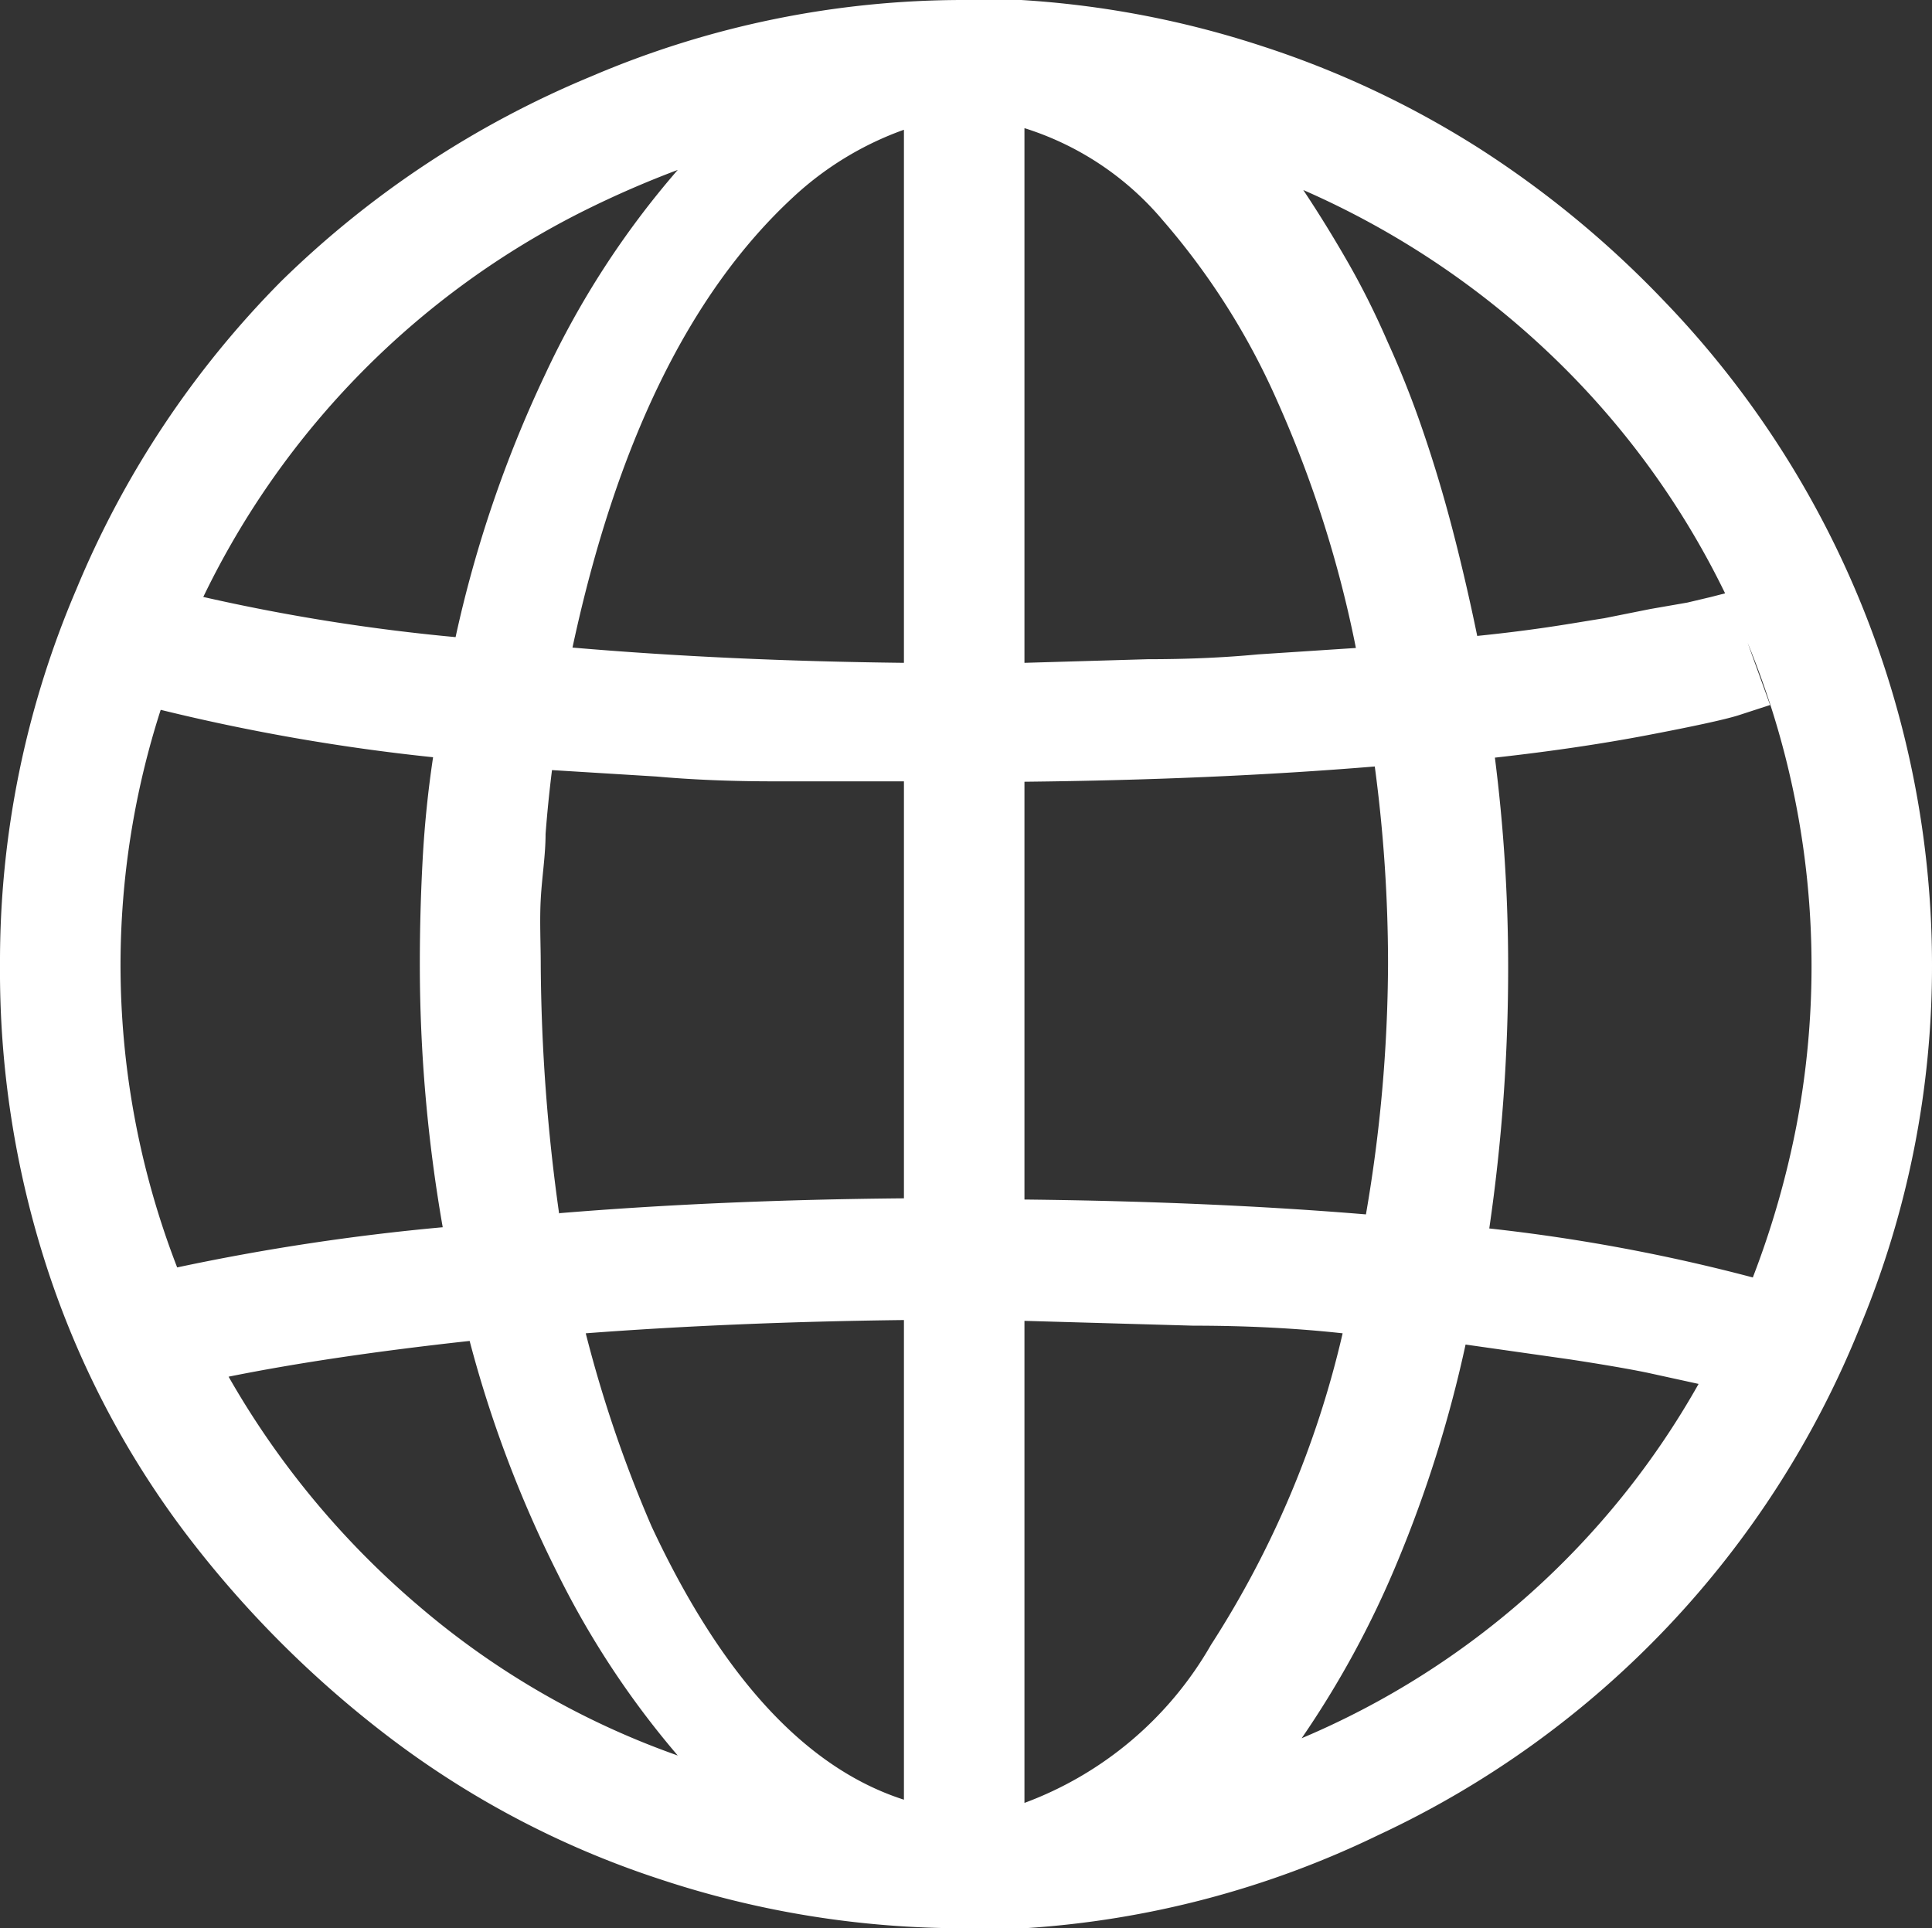 <svg xmlns="http://www.w3.org/2000/svg" viewBox="0 0 48.09 48"><rect x="0" y="0" width="48.09" height="48" fill="#333333" stroke="none"/><defs><style>.cls-adv_8-1{fill:#fff;}</style></defs><title>multilang</title><g id="Layer_2" data-name="Layer 2"><g id="Layer_1-2" data-name="Layer 1"><path class="cls-adv_8-1" d="M46.31,33a23.71,23.71,0,0,1-12,12.68A23.57,23.57,0,0,1,25.5,48l-.26,0L25,48H24a23.92,23.92,0,0,1-7.57-1.22,22.86,22.86,0,0,1-6.63-3.45,26.52,26.52,0,0,1-5.18-5.16,22.55,22.55,0,0,1-3.45-6.61A23.9,23.9,0,0,1,0,24a23.54,23.54,0,0,1,1.9-9.33A23.84,23.84,0,0,1,7,7,24.3,24.3,0,0,1,14.72,1.9,23.54,23.54,0,0,1,24,0h1a2.19,2.19,0,0,1,.42,0,23.88,23.88,0,0,1,6,1.15,23.64,23.64,0,0,1,5.41,2.55,25,25,0,0,1,4.57,3.77A23.83,23.83,0,0,1,48.09,24,23.35,23.35,0,0,1,46.31,33ZM3,24a20.85,20.85,0,0,0,1.41,7.55,56.17,56.17,0,0,1,6.61-1A38,38,0,0,1,10.45,24q0-1.31.07-2.6t.26-2.55A50.23,50.23,0,0,1,4,17.67,20.75,20.75,0,0,0,3,24ZM14.53,5.25a20.89,20.89,0,0,0-9.47,9.61,48.54,48.54,0,0,0,6.28,1,30.31,30.31,0,0,1,2.23-6.54,21.82,21.82,0,0,1,3.3-5.09A24.83,24.83,0,0,0,14.53,5.25ZM10.45,40a20.27,20.27,0,0,0,6.42,3.7,21.91,21.91,0,0,1-3-4.55,29.62,29.62,0,0,1-2.18-5.77q-3.47.38-6,.89A21.4,21.4,0,0,0,10.45,40Zm3.47-9.8q4-.33,8.58-.37V19.45q-1.64,0-3.23,0t-2.93-.12l-2.6-.16q-.1.8-.16,1.59c0,.53-.09,1.07-.12,1.62s0,1.1,0,1.66A46,46,0,0,0,13.92,30.23ZM19.73,4.92q-3.84,3.56-5.48,11.2,3.84.33,8.25.38V3.23A8,8,0,0,0,19.73,4.92ZM14.58,33.19A31.85,31.85,0,0,0,16.22,38q2.63,5.63,6.28,6.8V32.86Q18.28,32.91,14.58,33.19ZM25.5,16.5l3.07-.09q1.48,0,2.74-.12l2.44-.16A28.8,28.8,0,0,0,31.8,10a17.83,17.83,0,0,0-2.86-4.52A7.39,7.39,0,0,0,25.5,3.19ZM34,30.23A37.3,37.3,0,0,0,34.55,24a37,37,0,0,0-.33-4.92q-4,.33-8.72.38V29.86Q30.14,29.91,34,30.23ZM30.14,40.95a24.44,24.44,0,0,0,3.28-7.76Q31.69,33,29.7,33l-4.2-.12v12A8.92,8.92,0,0,0,30.14,40.95ZM38.58,8.81a21.28,21.28,0,0,0-6.14-4.08q.56.84,1.1,1.78t1,2a24.08,24.08,0,0,1,.89,2.25q.4,1.17.73,2.44t.61,2.63q.89-.09,1.71-.21c.55-.08,1-.16,1.45-.23l1.15-.23L42,15l.59-.14.35-.09A20.72,20.72,0,0,0,38.58,8.81Zm3.7,25.64L41,34.17q-.68-.14-1.92-.33l-2.6-.37a31.32,31.32,0,0,1-1.71,5.44,23.86,23.86,0,0,1-2.37,4.36A20.47,20.47,0,0,0,42.28,34.45ZM44.72,28a21.16,21.16,0,0,0-1.22-12l.56,1.55-.8.26q-.52.16-2.25.49t-3.8.56a41.35,41.35,0,0,1,.33,5.2,44.87,44.87,0,0,1-.47,6.52,44.65,44.65,0,0,1,6.56,1.22A22.28,22.28,0,0,0,44.72,28Z"/></g></g></svg>